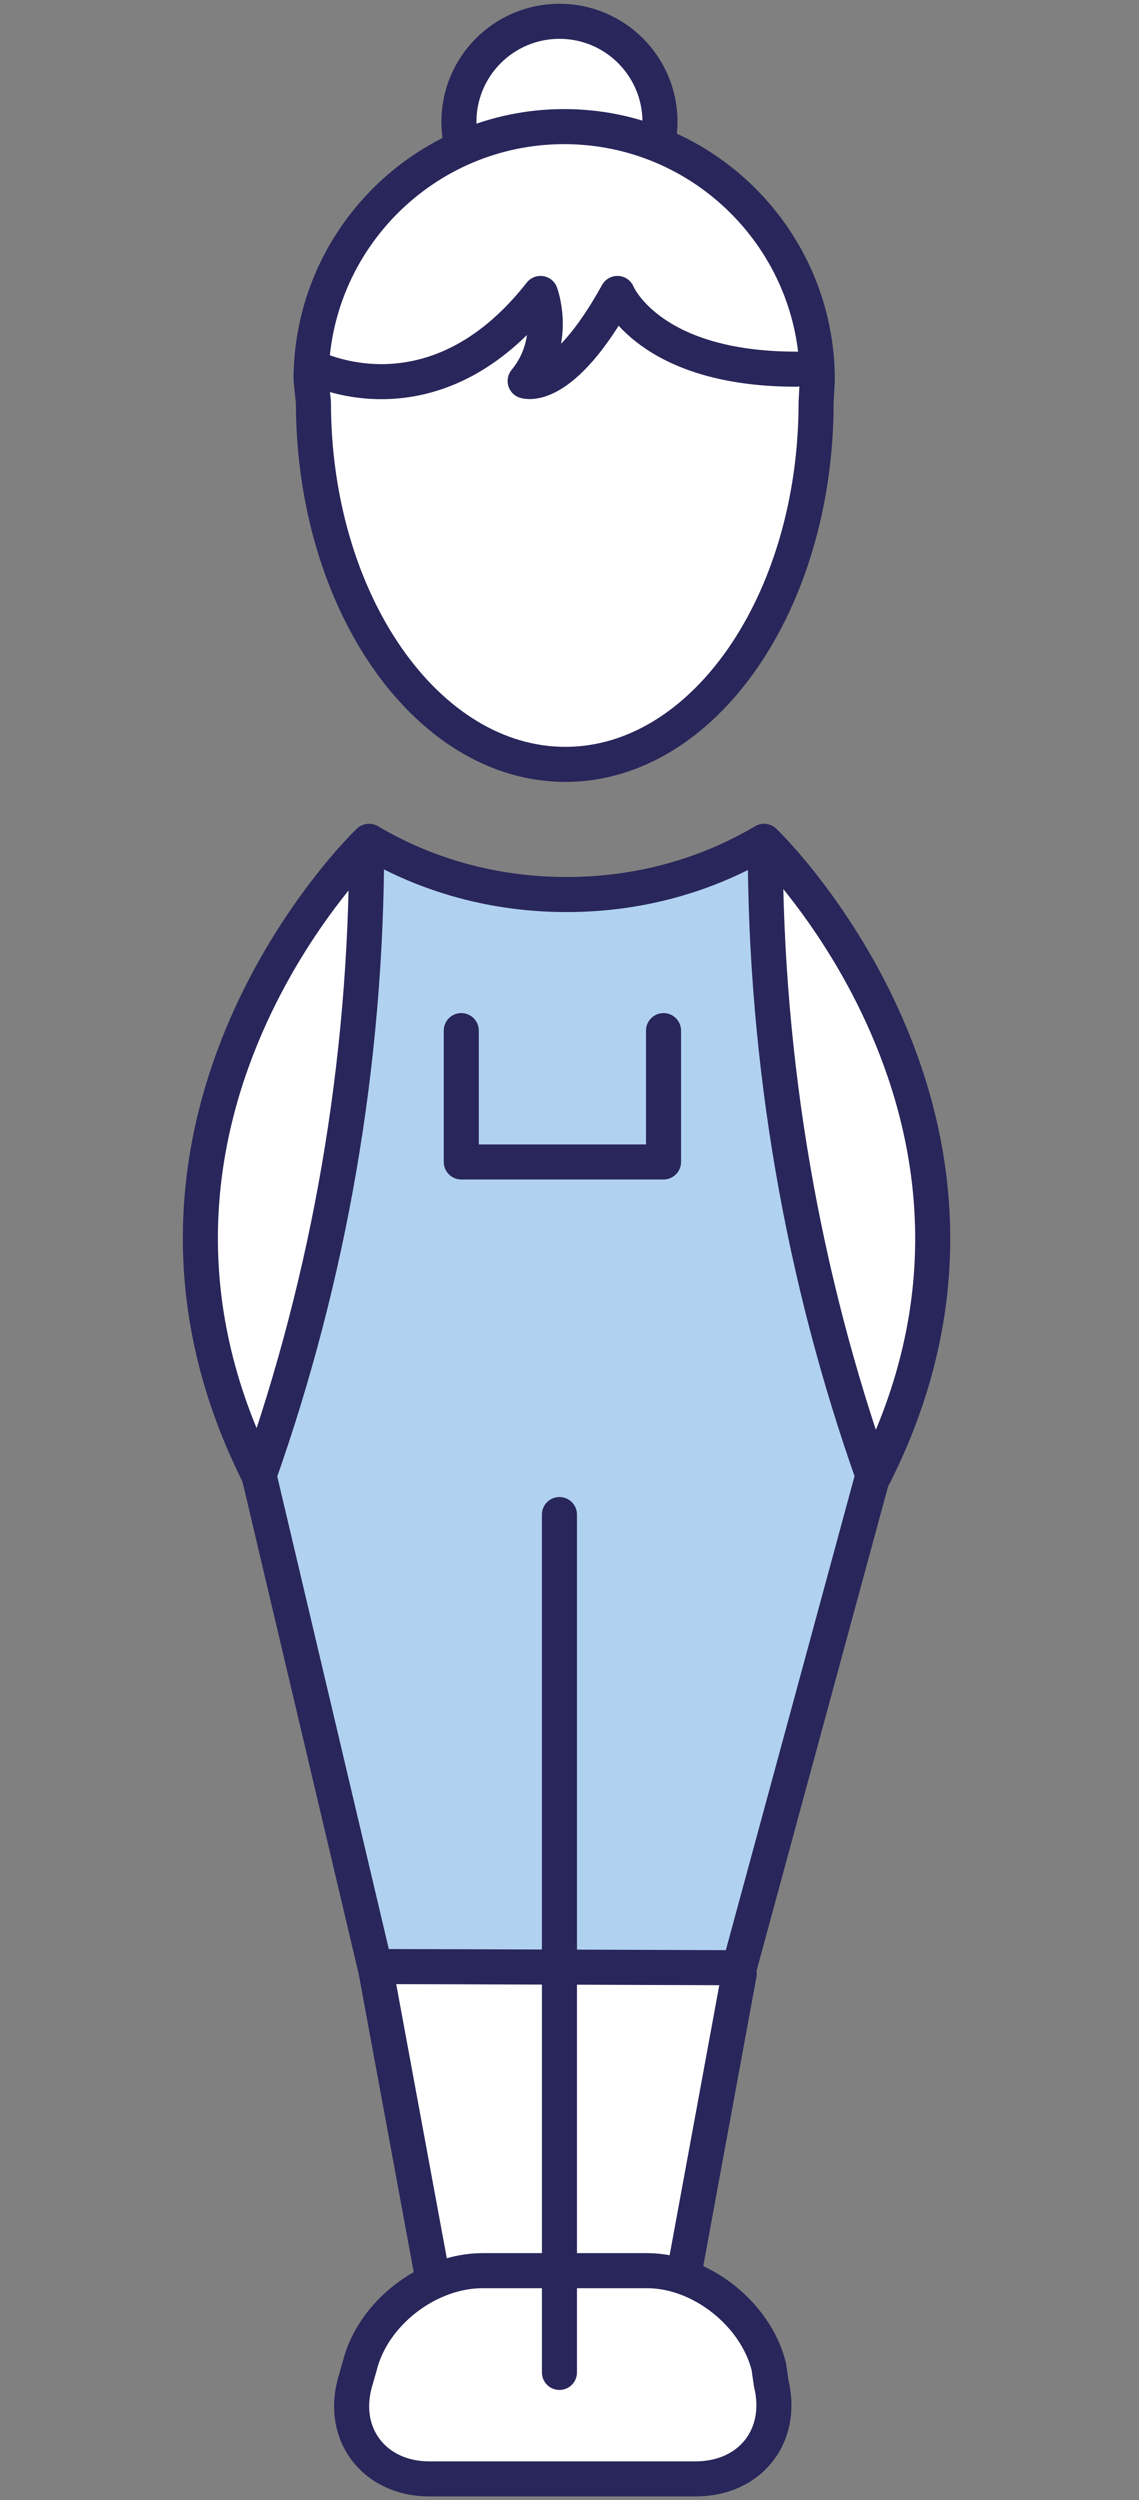 <?xml version="1.0" encoding="utf-8"?>
<!-- Generator: Adobe Illustrator 23.0.2, SVG Export Plug-In . SVG Version: 6.00 Build 0)  -->
<svg version="1.1" xmlns="http://www.w3.org/2000/svg" xmlns:xlink="http://www.w3.org/1999/xlink" x="0px" y="0px"
	 viewBox="0 0 96.3 211.3" style="enable-background:new 0 0 96.3 211.3;" xml:space="preserve">
<rect x="0" y="0" width="96.3" height="211.3" fill="#808080" stroke="none"/>
<style type="text/css">
	.st0{fill:#FFFFFF;stroke:#29265B;stroke-width:2.964;stroke-linecap:round;stroke-linejoin:round;stroke-miterlimit:10;}
	.st1{fill:#FFFFFF;stroke:#FFFFFF;stroke-width:0.741;stroke-miterlimit:10;}
	.st2{fill:none;stroke:#29265B;stroke-width:2.964;stroke-linecap:round;stroke-miterlimit:10;}
	.st3{fill:#B0D2F0;stroke:#29265B;stroke-width:2.964;stroke-linecap:round;stroke-linejoin:round;stroke-miterlimit:10;}
	.st4{fill:#FFFFFF;}
	.st5{fill:#FFFFFF;stroke:#29265B;stroke-width:2.964;stroke-linecap:round;stroke-miterlimit:10;}
</style>
<g id="Layer_2">
</g>
<g id="Laag_1">
	<g>
		<circle class="st0" cx="47.3" cy="10.3" r="8.5"/>
		<path class="st0" d="M73.9,124.7c15.1-29.9-9.1-53.4-9.1-53.4l-9,37.7L73.9,124.7z"/>
		<path class="st0" d="M31,71.3c0,0-24.2,23.4-9.1,53.4l10.5-10.6L35.1,82L31,71.3z"/>
		<path class="st0" d="M69,34c0,16.9-9.5,30.6-21.2,30.6S26.5,50.9,26.5,34l-0.2-1.9c0-11.8,9.6-21.4,21.4-21.4
			c11.8,0,21.4,9.6,21.4,21.4L69,34z"/>
		<path class="st1" d="M31.6,166.5l5.6,26.3h19.6l5.6-25.6C62.5,167.2,41.1,169.3,31.6,166.5"/>
		<line class="st2" x1="62.5" y1="166.8" x2="57.9" y2="191.8"/>
		<line class="st2" x1="31.7" y1="166.1" x2="36.5" y2="192.1"/>
		<path class="st3" d="M31.2,71.1c4.9,2.9,10.6,4.5,16.7,4.5s11.8-1.6,16.7-4.5l0.1,0.2c0,18.7,3.2,36.7,9.1,53.4l-11.3,41.6
			c0,0-26.4-0.1-30.8-0.1l0,0l0,0l-9.8-41.5c5.9-16.7,9.1-34.7,9.1-53.4L31.2,71.1z"/>
		<path class="st4" d="M65.2,201.4c1.1,4.5-1.8,8.1-6.4,8.1H36.3c-4.6,0-7.5-3.7-6.3-8.1l0.4-1.4c1.1-4.5,5.8-8.1,10.4-8.1h13.9
			c4.6,0,9.2,3.7,10.3,8.1L65.2,201.4z"/>
		<path class="st5" d="M65.2,201.4c1.1,4.5-1.8,8.1-6.4,8.1H36.3c-4.6,0-7.5-3.7-6.3-8.1l0.4-1.4c1.1-4.5,5.8-8.1,10.4-8.1h13.9
			c4.6,0,9.2,3.7,10.3,8.1L65.2,201.4z"/>
		<line class="st2" x1="47.3" y1="128" x2="47.3" y2="200.5"/>
		<path class="st0" d="M26.4,31c0,0,10.2,5.4,19.3-6.2c0,0,1.5,4-1.3,7.4c0,0,3.1,1.1,7.8-7.4c0,0,2.6,6.4,15.1,6.4"/>
		<polyline class="st3" points="39,87.1 39,98.2 56.1,98.2 56.1,87.1 		"/>
	</g>
</g>
</svg>
